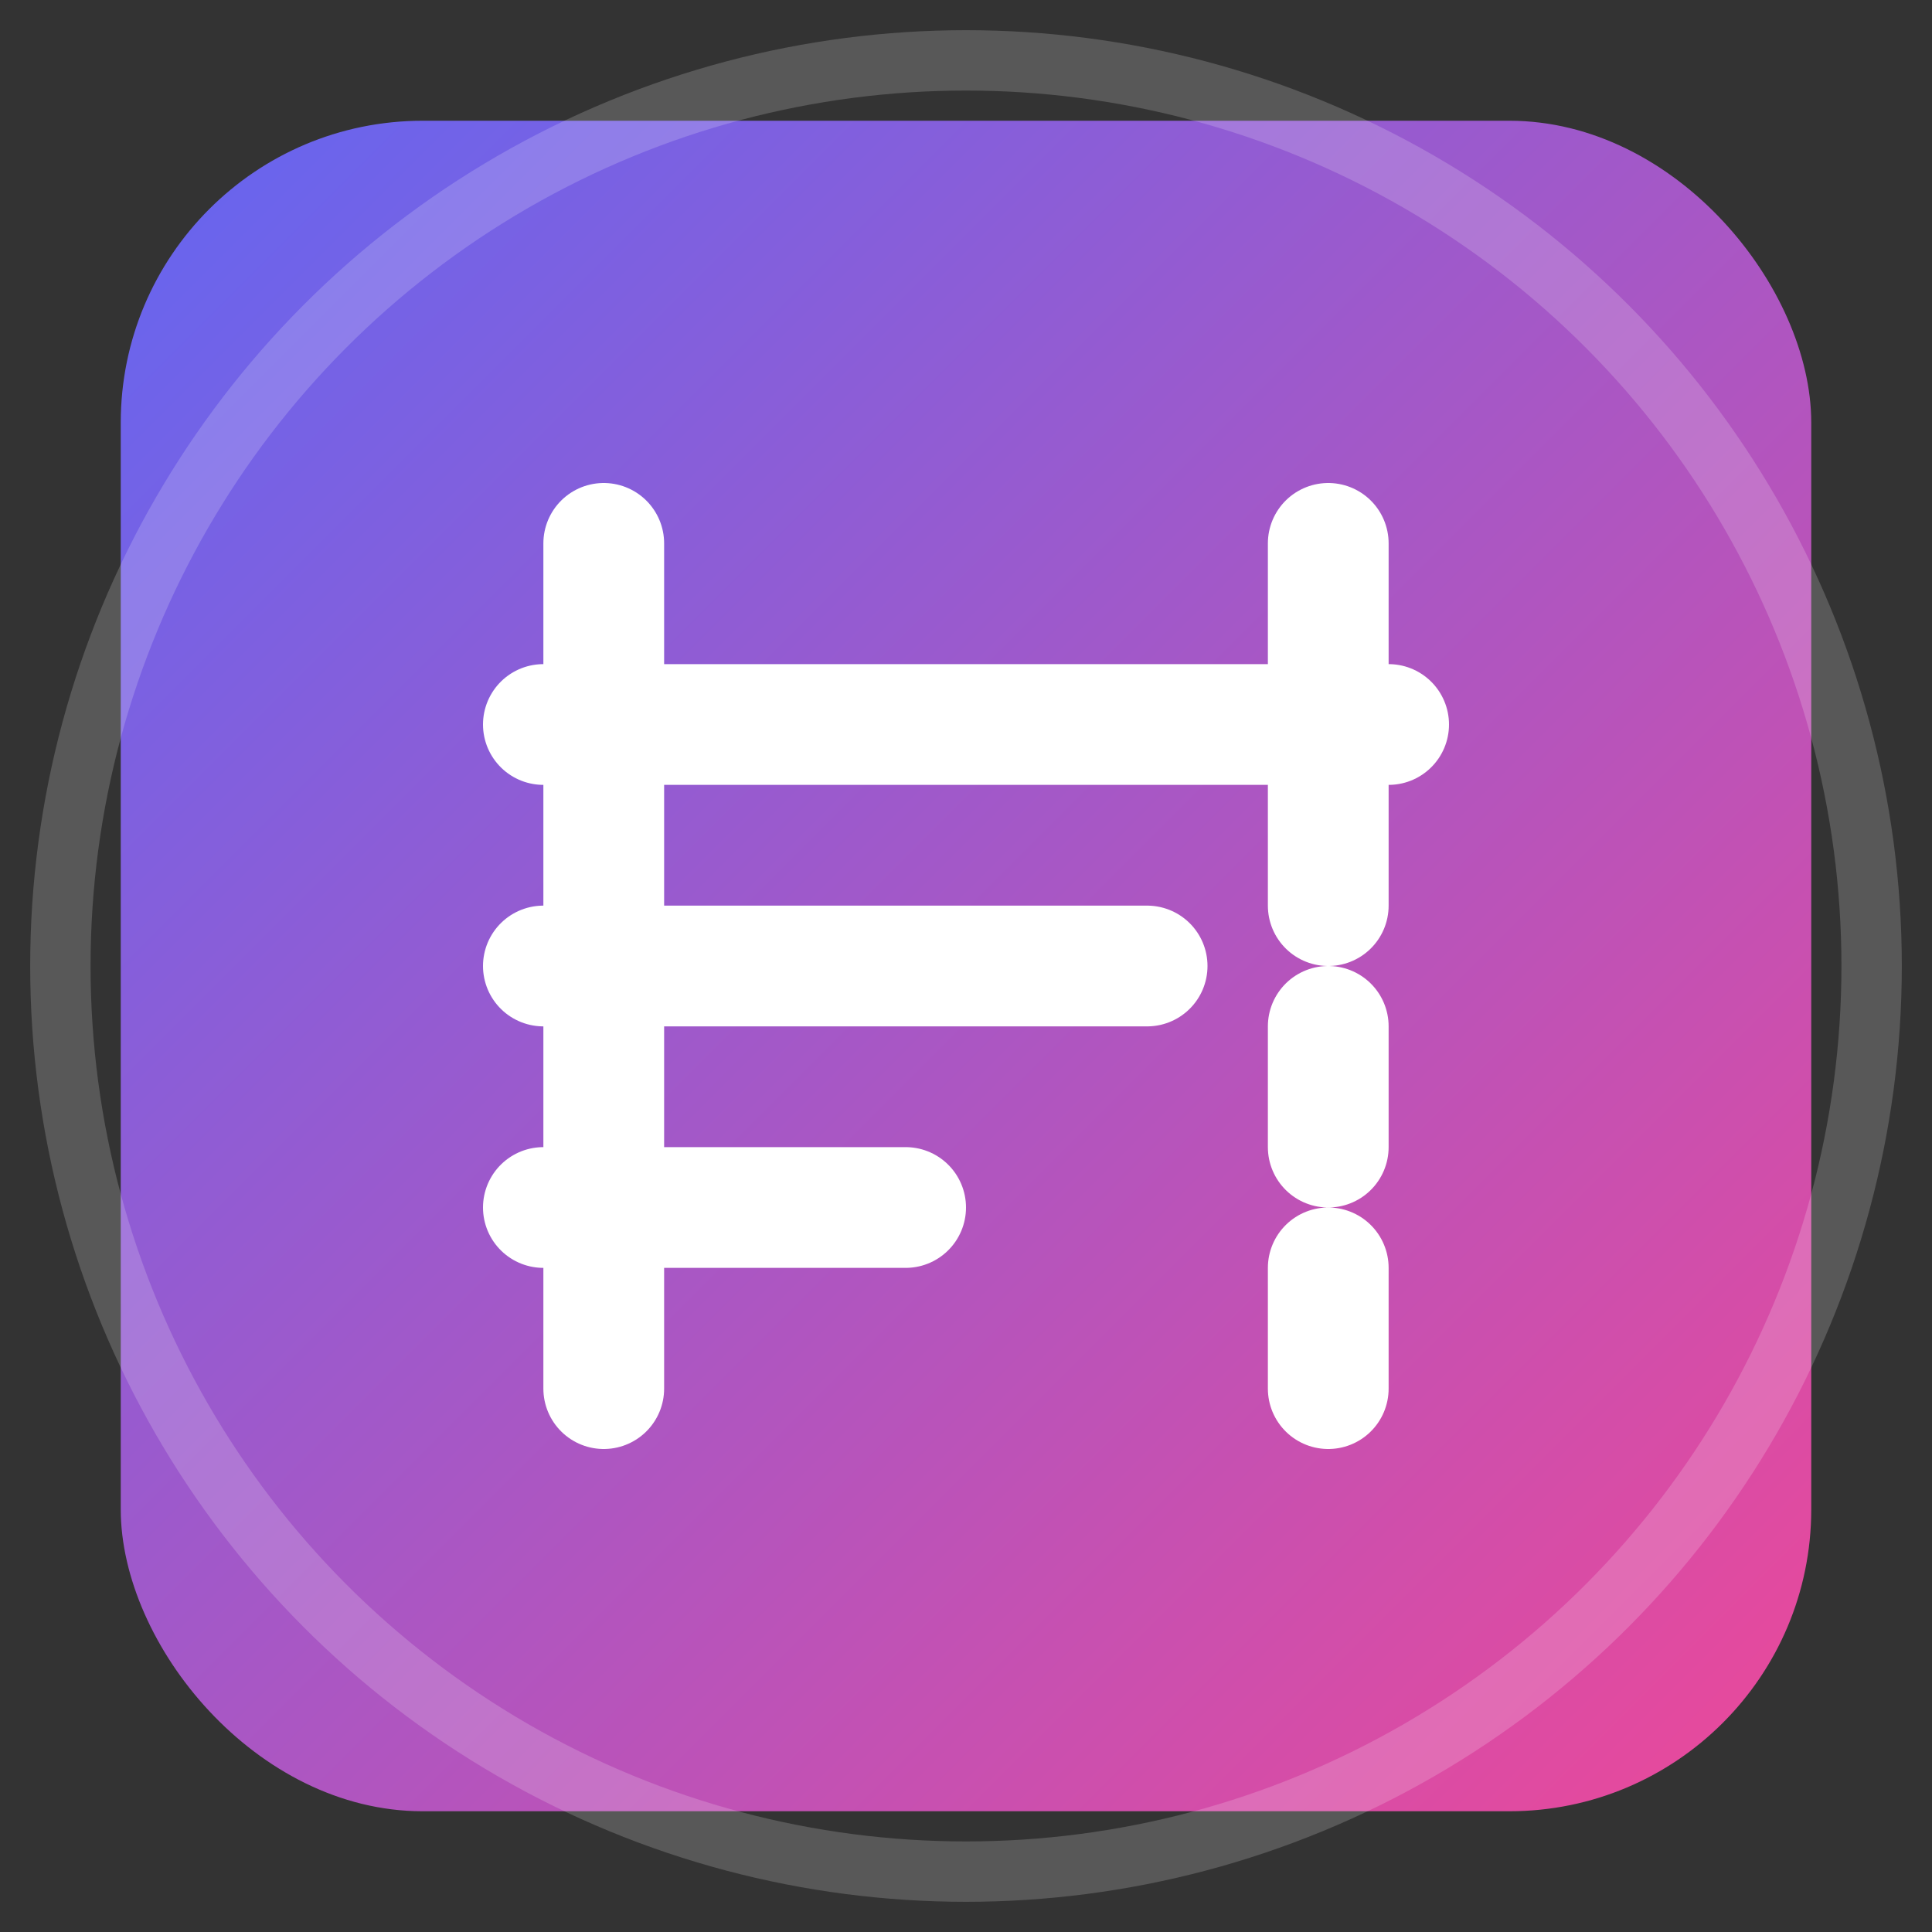 <svg xmlns="http://www.w3.org/2000/svg" viewBox="0 0 64 64" width="64" height="64">
  <rect x="0" y="0" width="64" height="64" fill="#333333" stroke="none"/>
  <defs>
    <linearGradient id="g" x1="0%" y1="0%" x2="100%" y2="100%">
      <stop offset="0%" stop-color="#6366F1"/>
      <stop offset="100%" stop-color="#EC4899"/>
    </linearGradient>
  </defs>
  <rect x="4" y="4" width="56" height="56" rx="10" fill="url(#g)"/>
  <g fill="none" stroke="#fff" stroke-width="4" stroke-linecap="round" stroke-linejoin="round">
    <path d="M18 24h28"/>
    <path d="M18 32h20"/>
    <path d="M18 40h12"/>
    <path d="M44 18v28" stroke-dasharray="4 4"/>
    <path d="M20 18v28" stroke-dasharray="4 4"/>
  </g>
  <circle cx="32" cy="32" r="30" fill="none" stroke="rgba(255,255,255,0.18)" stroke-width="2"/>
</svg>

